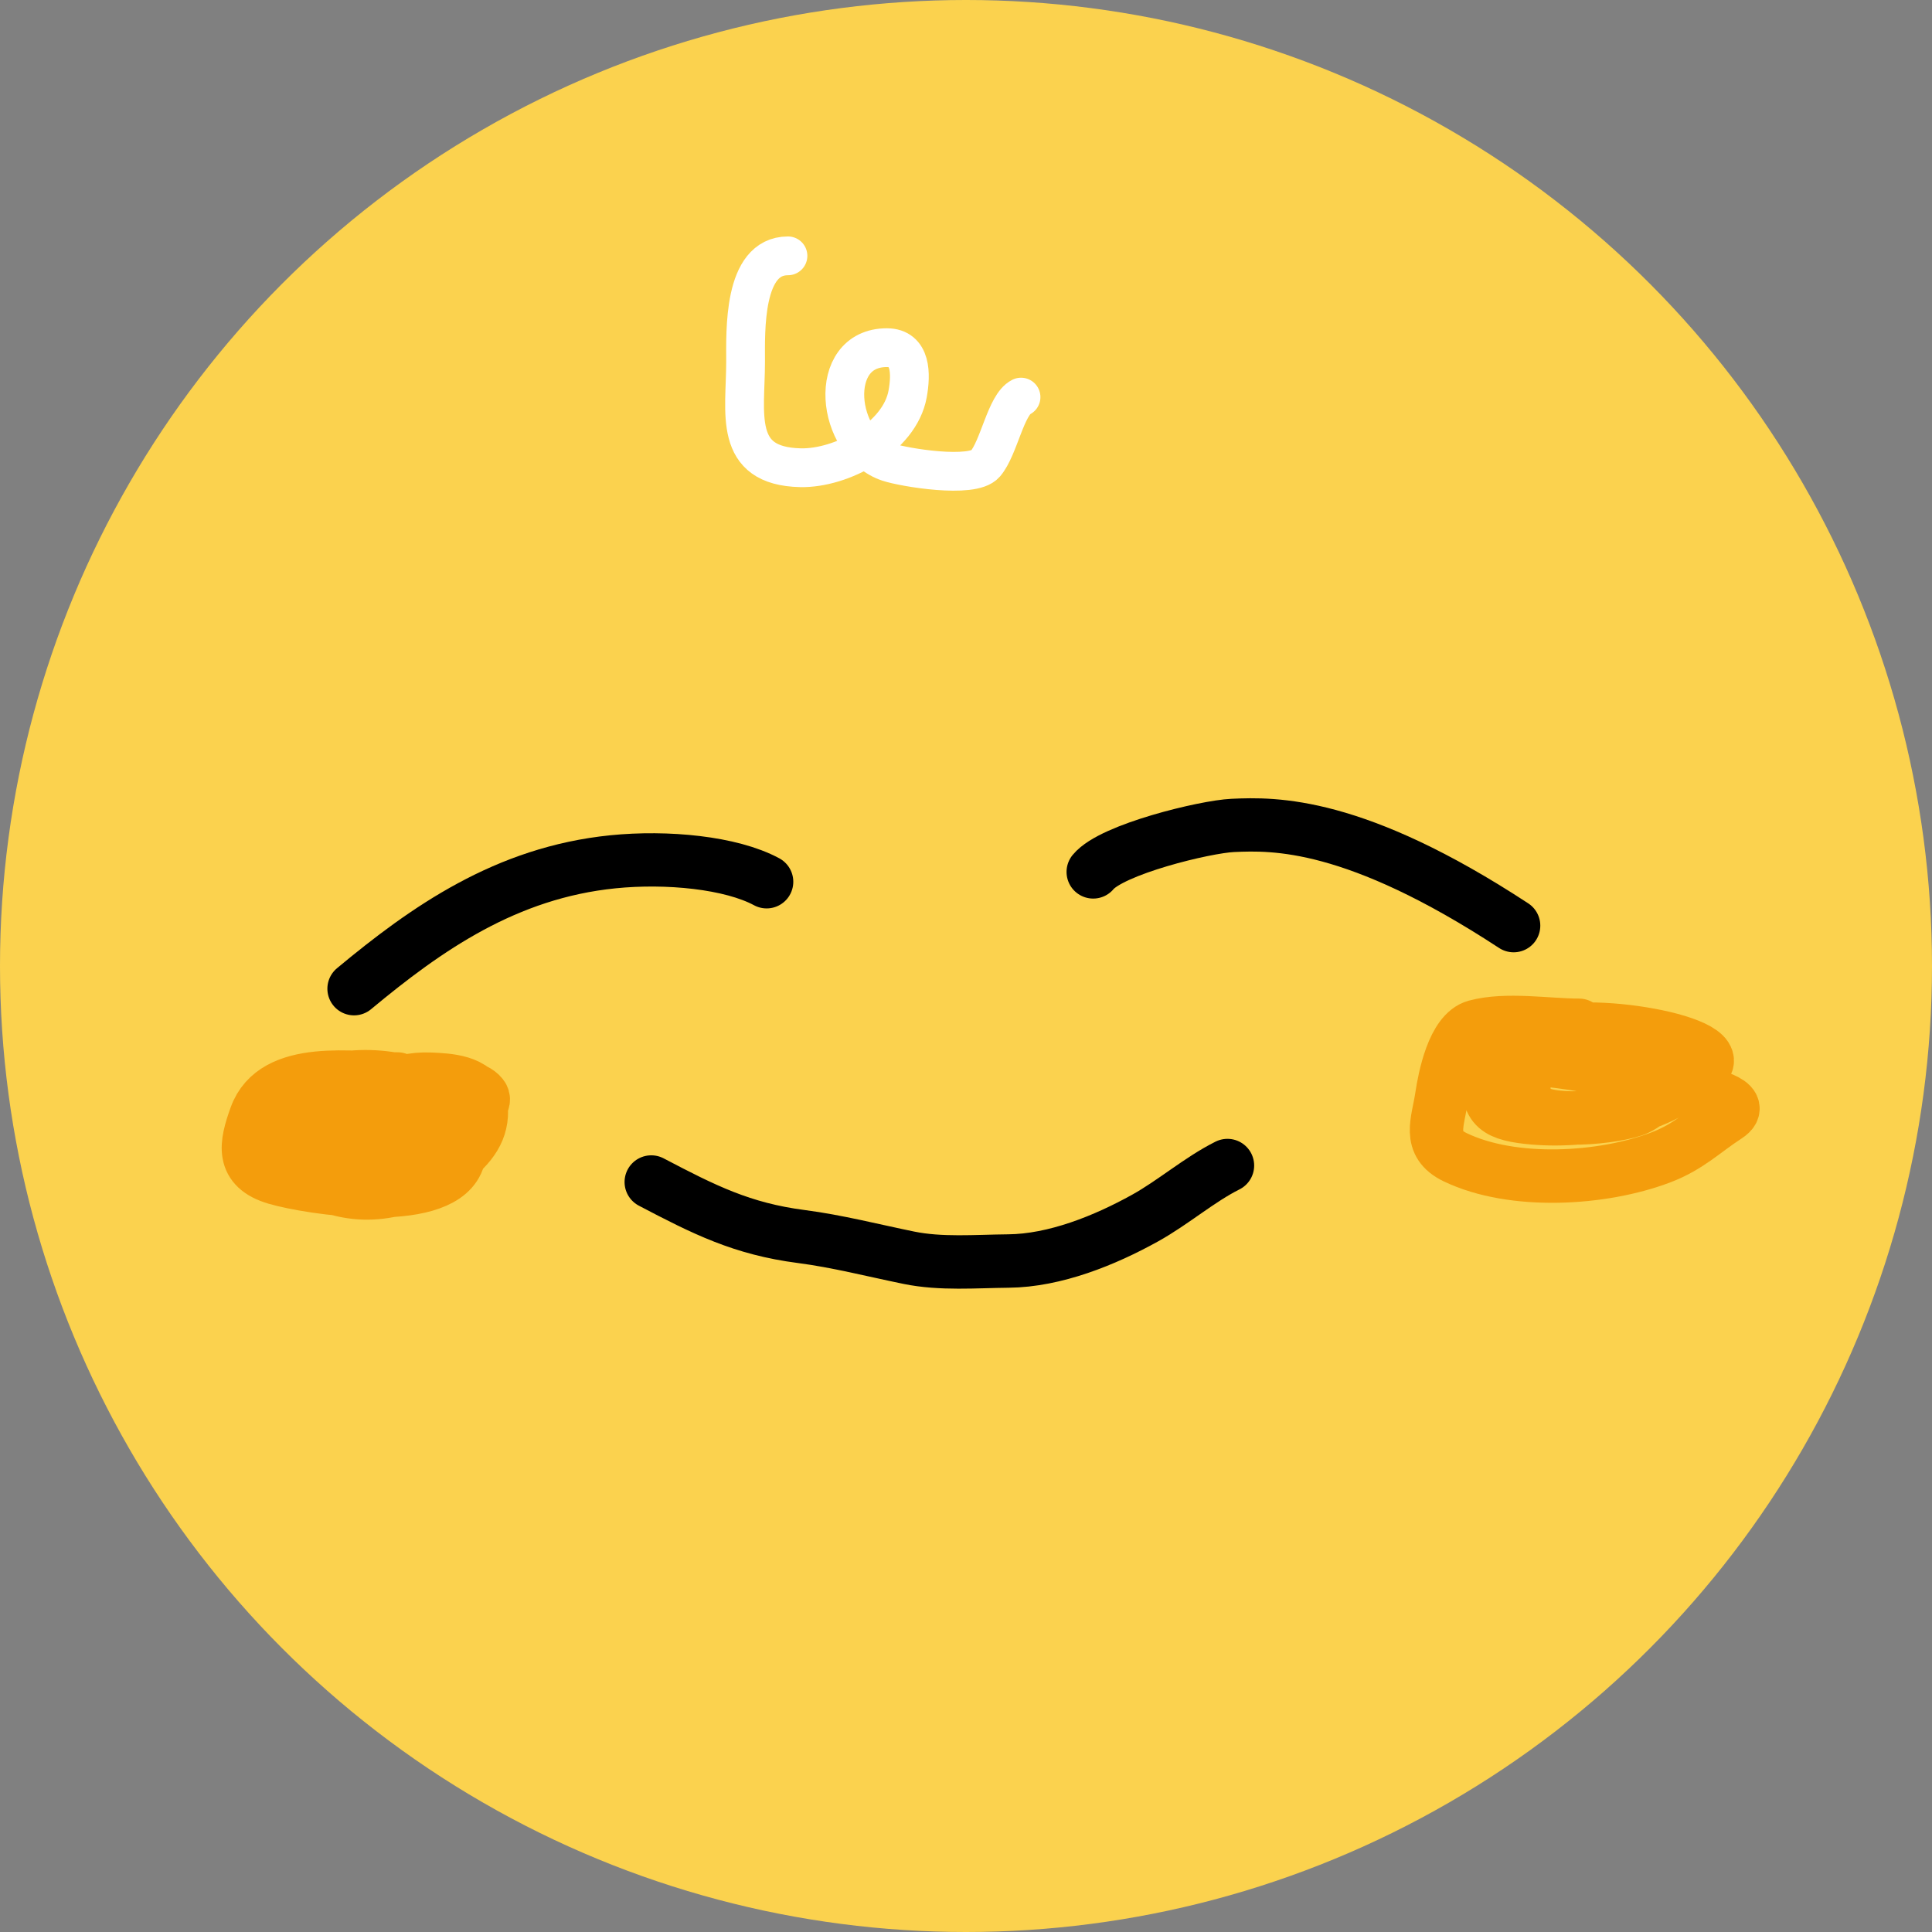 <svg width="85" height="85" viewBox="0 0 85 85" fill="none" xmlns="http://www.w3.org/2000/svg">
<rect x="0" y="0" width="85" height="85" fill="#808080" stroke="none"/>
<circle cx="42.5" cy="42.5" r="42.5" fill="#FBD24E"/>
<path d="M15.576 43.499C18.767 40.846 22.262 38.39 26.97 37.915C29.34 37.676 32.154 37.945 33.729 38.794" stroke="black" stroke-width="2.345" stroke-linecap="round"/>
<path d="M48.096 38.361C48.914 37.365 53.019 36.37 54.235 36.315C56.063 36.232 59.609 36.147 66.594 40.725" stroke="black" stroke-width="2.345" stroke-linecap="round"/>
<path d="M34.667 11.256C32.678 11.256 32.803 14.583 32.803 15.917C32.803 18.168 32.219 20.512 35.219 20.578C37.009 20.618 39.581 19.265 39.932 17.333C40.089 16.468 40.103 15.296 39.017 15.296C36.341 15.296 36.75 19.558 39.086 20.337C39.775 20.566 42.784 21.067 43.35 20.406C43.953 19.703 44.252 17.806 44.921 17.471" stroke="white" stroke-width="1.706" stroke-linecap="round"/>
<path d="M28.653 52.004C30.979 53.225 32.648 54.065 35.252 54.402C36.841 54.608 38.414 55.014 39.984 55.335C41.398 55.625 42.924 55.493 44.362 55.48C46.41 55.462 48.604 54.576 50.381 53.589C51.62 52.901 52.77 51.896 54.003 51.279" stroke="black" stroke-width="2.35" stroke-linecap="round"/>
<path d="M16.08 50.678C13.593 50.678 11.899 52.228 11.97 54.788C12.021 56.619 14.603 56.95 16.08 56.95C18.341 56.95 20.372 54.953 21.163 52.931C22.36 49.873 16.749 50.132 15.045 50.465C12.308 51.001 13.387 55.731 15.867 56.097C17.71 56.369 19.21 55.681 19.352 53.692C19.441 52.442 19.355 51.011 17.784 50.952C16.547 50.907 16.693 54.157 16.643 55.016C16.545 56.681 17.361 56.115 17.663 54.91C17.849 54.164 17.879 52.87 16.886 52.87C16.254 52.87 14.912 53.412 15.988 54.24C16.226 54.423 18.089 55.22 18.256 54.636C18.429 54.03 17.333 53.692 16.901 53.692" stroke="#FBD24E" stroke-width="2.35" stroke-linecap="round"/>
<path d="M17.49 47.471C15.604 47.471 12.081 46.821 11.253 49.121C10.813 50.345 10.589 51.376 12.15 51.832C13.671 52.276 19.204 53.109 20.099 51.139C20.759 49.687 19.426 48.158 18.142 47.695C16.555 47.121 13.148 47.113 12.762 49.305C12.276 52.058 17.657 50.053 18.835 49.529C18.9 49.5 20.292 48.87 20.201 48.795C19.461 48.19 17.229 48.571 16.369 48.571C15.358 48.571 13.214 48.164 12.354 48.938C11.788 49.447 12.663 49.692 13.057 49.753C14.668 50.004 15.945 49.632 17.348 48.877C17.404 48.846 18.681 48.274 17.969 48.215C16.939 48.129 15.364 47.959 14.402 48.408C14.046 48.574 13.333 49.231 13.791 49.662C14.923 50.727 18.195 49.909 19.488 49.478C19.684 49.413 21.634 48.757 21.2 48.204C20.571 47.404 17.827 47.78 16.95 47.868C15.807 47.982 14.309 48.563 13.934 49.774C13.692 50.551 13.626 51.882 14.545 52.209C16.493 52.902 18.496 52.217 20.007 50.966C20.828 50.287 21.327 49.564 21.139 48.479C20.98 47.566 19.665 47.511 18.948 47.481C17.369 47.415 16.339 48.131 15.615 49.55C15.197 50.369 15.01 51.488 16.053 51.853C17.055 52.203 18.488 52.098 19.029 51.058C19.314 50.51 19.527 49.957 18.958 49.672" stroke="#F49D0C" stroke-width="2.35" stroke-linecap="round"/>
<path d="M69.471 45.108C68.088 45.108 66.271 44.796 64.928 45.159C63.939 45.427 63.552 47.432 63.431 48.244C63.264 49.371 62.787 50.321 64.025 50.915C66.557 52.131 70.499 51.903 73.085 50.915C74.312 50.446 74.965 49.763 75.976 49.108C76.962 48.47 74.93 48.114 74.595 47.999C73.837 47.738 65.692 45.614 65.535 47.108C65.38 48.581 65.658 48.989 67.226 49.16C69.729 49.434 73.148 48.83 74.995 46.914C76.103 45.765 68.993 44.63 67.742 45.714C67.127 46.247 66.832 47.843 67.2 48.579C67.687 49.554 71.218 49.154 72.026 48.773C73.392 48.129 73.317 46.381 71.562 46.966" stroke="#F49D0C" stroke-width="2.35" stroke-linecap="round"/>
</svg>
